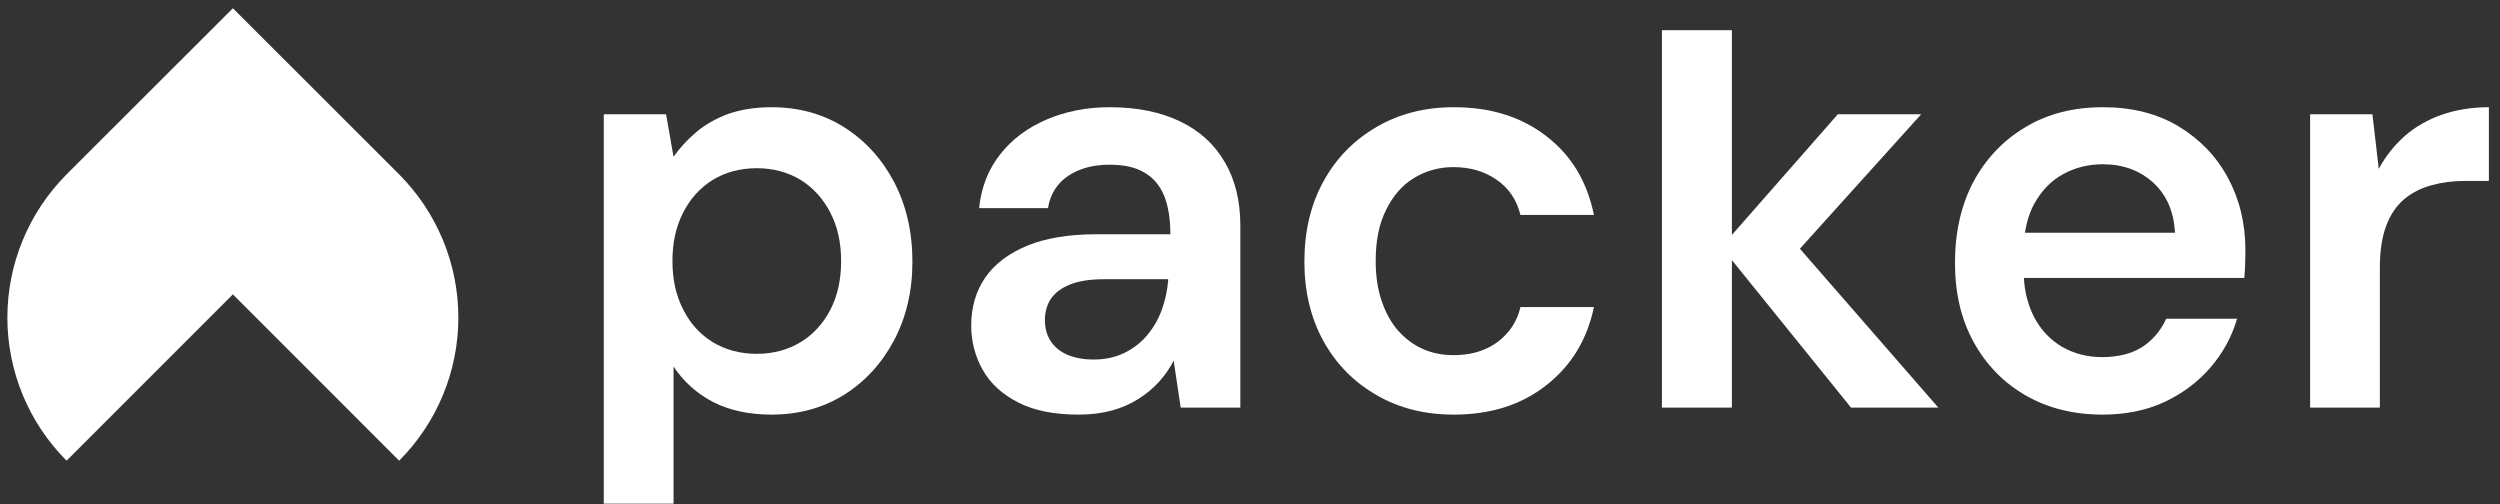 <?xml version="1.0" encoding="UTF-8" standalone="no"?>
<!DOCTYPE svg PUBLIC "-//W3C//DTD SVG 1.1//EN" "http://www.w3.org/Graphics/SVG/1.1/DTD/svg11.dtd">
<svg width="100%" height="100%" viewBox="0 0 114 23" version="1.1" xmlns="http://www.w3.org/2000/svg" xmlns:xlink="http://www.w3.org/1999/xlink" xml:space="preserve" xmlns:serif="http://www.serif.com/" style="fill-rule:evenodd;clip-rule:evenodd;stroke-linejoin:round;stroke-miterlimit:2;">
    <rect x="0" y="0" width="114" height="23" fill="#333333" stroke="none"/>
    <g transform="matrix(1,0,0,1,-1671.1,-1959.36)">
        <g transform="matrix(1.255,0,0,2.9,-337.349,-4702.75)">
            <g transform="matrix(0.797,0,0,0.345,268.759,1621.43)">
                <path d="M1698.29,1981.94L1698.29,1964.19L1701.13,1964.19L1701.47,1966.13C1701.75,1965.73 1702.09,1965.36 1702.5,1965.01C1702.9,1964.67 1703.39,1964.39 1703.95,1964.18C1704.52,1963.98 1705.18,1963.87 1705.93,1963.87C1707.19,1963.87 1708.3,1964.18 1709.26,1964.79C1710.22,1965.4 1710.98,1966.24 1711.53,1967.29C1712.08,1968.35 1712.36,1969.55 1712.36,1970.91C1712.36,1972.25 1712.08,1973.44 1711.52,1974.5C1710.96,1975.55 1710.2,1976.38 1709.24,1976.98C1708.28,1977.58 1707.17,1977.88 1705.93,1977.88C1704.92,1977.88 1704.03,1977.69 1703.28,1977.31C1702.53,1976.92 1701.93,1976.38 1701.47,1975.69L1701.47,1981.94L1698.29,1981.94ZM1705.27,1975.11C1706.01,1975.11 1706.68,1974.93 1707.26,1974.58C1707.84,1974.23 1708.29,1973.73 1708.62,1973.1C1708.95,1972.46 1709.11,1971.73 1709.11,1970.89C1709.11,1970.05 1708.95,1969.31 1708.62,1968.68C1708.29,1968.04 1707.84,1967.54 1707.26,1967.18C1706.68,1966.83 1706.01,1966.65 1705.27,1966.65C1704.51,1966.65 1703.84,1966.83 1703.26,1967.18C1702.68,1967.54 1702.23,1968.04 1701.91,1968.67C1701.58,1969.31 1701.42,1970.04 1701.42,1970.88C1701.42,1971.72 1701.58,1972.45 1701.91,1973.09C1702.23,1973.73 1702.68,1974.22 1703.26,1974.58C1703.84,1974.93 1704.51,1975.11 1705.27,1975.11Z" style="fill:white;"/>
            </g>
            <g transform="matrix(0.797,0,0,0.345,268.759,1621.43)">
                <path d="M1719.93,1977.88C1718.83,1977.88 1717.91,1977.7 1717.19,1977.33C1716.46,1976.96 1715.92,1976.47 1715.57,1975.85C1715.22,1975.23 1715.04,1974.55 1715.04,1973.82C1715.04,1972.98 1715.26,1972.24 1715.69,1971.62C1716.12,1971 1716.77,1970.52 1717.62,1970.17C1718.47,1969.83 1719.51,1969.66 1720.75,1969.66L1724.12,1969.66C1724.12,1968.94 1724.02,1968.35 1723.83,1967.89C1723.63,1967.42 1723.33,1967.07 1722.92,1966.84C1722.52,1966.6 1721.99,1966.49 1721.34,1966.49C1720.62,1966.49 1720,1966.65 1719.49,1966.98C1718.97,1967.32 1718.65,1967.81 1718.54,1968.47L1715.4,1968.47C1715.5,1967.52 1715.82,1966.7 1716.36,1966.02C1716.9,1965.33 1717.6,1964.81 1718.48,1964.43C1719.35,1964.06 1720.31,1963.87 1721.35,1963.87C1722.61,1963.87 1723.68,1964.09 1724.57,1964.52C1725.46,1964.95 1726.13,1965.56 1726.6,1966.37C1727.07,1967.17 1727.31,1968.13 1727.31,1969.27L1727.31,1977.56L1724.59,1977.56L1724.27,1975.42C1724.09,1975.78 1723.86,1976.1 1723.59,1976.4C1723.31,1976.7 1723,1976.96 1722.64,1977.18C1722.29,1977.4 1721.88,1977.58 1721.43,1977.7C1720.98,1977.82 1720.48,1977.88 1719.93,1977.88ZM1720.63,1975.37C1721.14,1975.37 1721.6,1975.27 1722,1975.08C1722.4,1974.89 1722.75,1974.62 1723.04,1974.29C1723.33,1973.95 1723.56,1973.56 1723.72,1973.13C1723.88,1972.7 1723.98,1972.24 1724.02,1971.76L1724.02,1971.71L1721.1,1971.71C1720.46,1971.71 1719.94,1971.79 1719.55,1971.95C1719.14,1972.11 1718.86,1972.33 1718.67,1972.61C1718.49,1972.88 1718.4,1973.21 1718.4,1973.57C1718.4,1973.95 1718.49,1974.27 1718.67,1974.54C1718.85,1974.81 1719.11,1975.02 1719.44,1975.16C1719.78,1975.3 1720.17,1975.37 1720.63,1975.37Z" style="fill:white;"/>
            </g>
            <g transform="matrix(0.797,0,0,0.345,268.759,1621.43)">
                <path d="M1737.05,1977.88C1735.72,1977.88 1734.55,1977.59 1733.52,1976.99C1732.49,1976.4 1731.68,1975.58 1731.1,1974.53C1730.52,1973.48 1730.23,1972.27 1730.23,1970.91C1730.23,1969.52 1730.52,1968.3 1731.1,1967.25C1731.68,1966.19 1732.49,1965.37 1733.52,1964.77C1734.55,1964.17 1735.72,1963.87 1737.05,1963.87C1738.72,1963.87 1740.13,1964.31 1741.26,1965.19C1742.4,1966.06 1743.12,1967.26 1743.43,1968.78L1740.08,1968.78C1739.91,1968.09 1739.55,1967.56 1739,1967.18C1738.44,1966.79 1737.78,1966.6 1737.02,1966.6C1736.36,1966.6 1735.76,1966.77 1735.22,1967.1C1734.68,1967.43 1734.26,1967.92 1733.95,1968.56C1733.63,1969.19 1733.48,1969.97 1733.48,1970.88C1733.48,1971.56 1733.57,1972.16 1733.75,1972.69C1733.93,1973.23 1734.18,1973.68 1734.5,1974.05C1734.82,1974.41 1735.19,1974.69 1735.63,1974.89C1736.06,1975.08 1736.52,1975.17 1737.02,1975.17C1737.53,1975.17 1738,1975.09 1738.41,1974.92C1738.83,1974.75 1739.18,1974.5 1739.47,1974.17C1739.77,1973.84 1739.97,1973.44 1740.08,1972.98L1743.43,1972.98C1743.12,1974.46 1742.4,1975.65 1741.26,1976.54C1740.12,1977.44 1738.71,1977.88 1737.05,1977.88Z" style="fill:white;"/>
            </g>
            <g transform="matrix(0.797,0,0,0.345,268.759,1621.43)">
                <path d="M1749.72,1960.36L1749.72,1969.69L1754.55,1964.19L1758.35,1964.19L1752.82,1970.32L1759.13,1977.56L1755.15,1977.56L1749.72,1970.84L1749.72,1977.56L1746.53,1977.56L1746.53,1960.36L1749.72,1960.36Z" style="fill:white;"/>
            </g>
            <g transform="matrix(0.797,0,0,0.345,268.759,1621.43)">
                <path d="M1763.03,1971.65C1763.07,1972.32 1763.23,1972.91 1763.49,1973.42C1763.8,1974.02 1764.23,1974.47 1764.77,1974.79C1765.31,1975.1 1765.92,1975.26 1766.6,1975.26C1767.34,1975.26 1767.96,1975.1 1768.44,1974.79C1768.92,1974.47 1769.28,1974.04 1769.52,1973.51L1772.75,1973.51C1772.51,1974.34 1772.1,1975.08 1771.53,1975.74C1770.96,1976.4 1770.26,1976.92 1769.43,1977.31C1768.61,1977.69 1767.67,1977.88 1766.62,1977.88C1765.3,1977.88 1764.13,1977.59 1763.12,1977.01C1762.11,1976.43 1761.32,1975.62 1760.75,1974.59C1760.17,1973.54 1759.89,1972.34 1759.89,1970.97C1759.89,1969.57 1760.17,1968.33 1760.73,1967.27C1761.3,1966.21 1762.09,1965.38 1763.1,1964.78C1764.11,1964.17 1765.29,1963.87 1766.64,1963.87C1767.96,1963.87 1769.11,1964.16 1770.08,1964.74C1771.04,1965.32 1771.8,1966.1 1772.33,1967.08C1772.86,1968.06 1773.13,1969.16 1773.13,1970.39C1773.13,1970.57 1773.12,1970.76 1773.12,1970.97C1773.12,1971.18 1773.1,1971.41 1773.08,1971.65L1763.03,1971.65ZM1763.08,1969.59L1769.92,1969.59C1769.87,1968.63 1769.54,1967.87 1768.93,1967.31C1768.31,1966.75 1767.55,1966.47 1766.63,1966.47C1765.97,1966.47 1765.37,1966.62 1764.82,1966.92C1764.27,1967.22 1763.84,1967.67 1763.51,1968.26C1763.3,1968.64 1763.16,1969.08 1763.08,1969.59Z" style="fill:white;"/>
            </g>
            <g transform="matrix(0.797,0,0,0.345,268.759,1621.43)">
                <path d="M1776.08,1977.56L1776.08,1964.19L1778.92,1964.19L1779.21,1966.68C1779.53,1966.09 1779.93,1965.59 1780.41,1965.17C1780.88,1964.76 1781.44,1964.44 1782.09,1964.21C1782.73,1963.99 1783.44,1963.87 1784.23,1963.87L1784.23,1967.23L1783.12,1967.23C1782.58,1967.23 1782.07,1967.3 1781.6,1967.43C1781.13,1967.56 1780.72,1967.77 1780.37,1968.06C1780.02,1968.36 1779.74,1968.76 1779.55,1969.27C1779.36,1969.78 1779.26,1970.41 1779.26,1971.17L1779.26,1977.56L1776.08,1977.56Z" style="fill:white;"/>
            </g>
            <g transform="matrix(0.797,0,0,0.345,268.759,1621.43)">
                <path d="M1673.8,1966.93L1681.38,1959.36L1688.96,1966.93C1690.69,1968.67 1691.66,1971.01 1691.66,1973.46C1691.66,1975.9 1690.69,1978.25 1688.96,1979.98L1681.38,1972.4L1673.8,1979.98C1672.07,1978.25 1671.1,1975.9 1671.1,1973.46C1671.1,1971.01 1672.07,1968.67 1673.8,1966.93Z" style="fill:white;"/>
            </g>
        </g>
    </g>
</svg>
